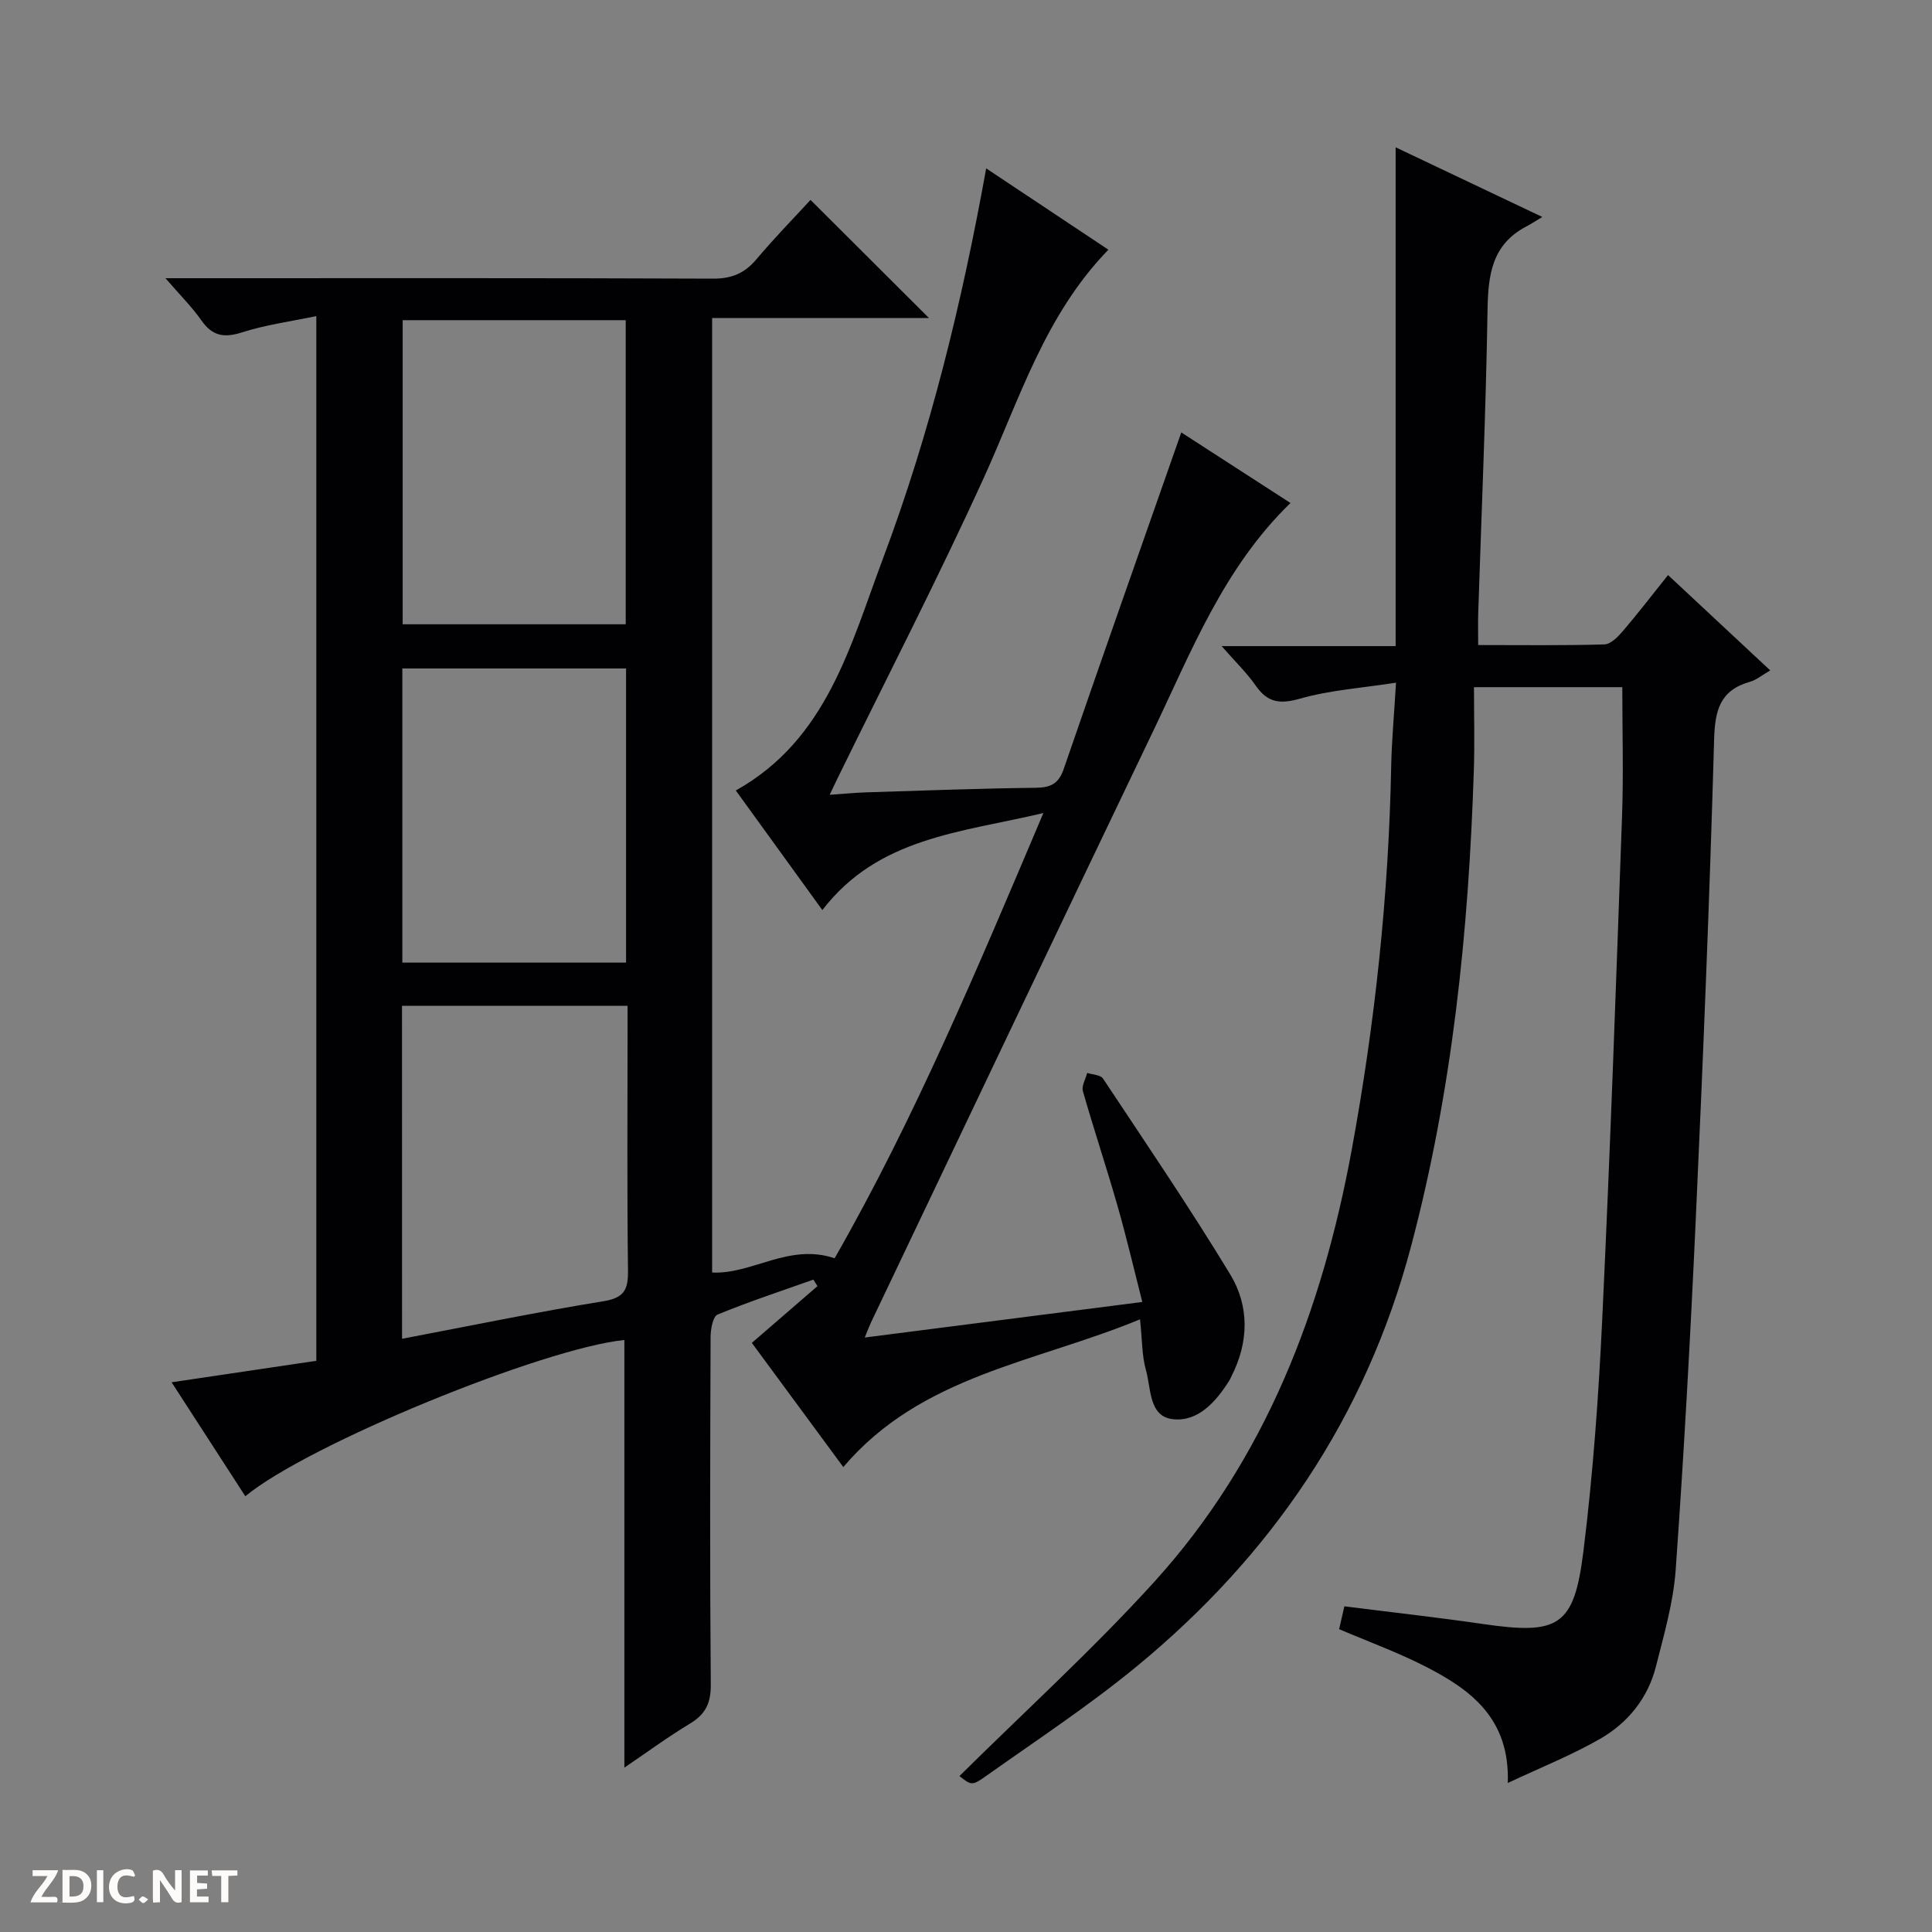 <svg enable-background="new 0 0 400 400" viewBox="0 0 400 400" xmlns="http://www.w3.org/2000/svg"><rect x="0" y="0" width="400" height="400" fill="#808080" stroke="none"/><g fill="#fcfbfa"><path d="m37.59 393.81c-.92.31-1.52.05-2-.78-.7-1.2-1.52-2.34-2.47-3.78v4.59c-.55.03-.95.05-1.41.07-.03-.37-.06-.64-.06-.91 0-1.91 0-3.81 0-5.7 1.13-.41 1.77-.03 2.29.91.62 1.11 1.38 2.14 2.31 3.19v-4.2h1.35v6.61z"/><path d="m12.94 393.88v-6.75c1.9.19 3.93-.54 5.37 1.29.8 1.01.78 2.88.03 3.97-1.37 1.97-3.4 1.51-6.4 1.49m2.45-1.22c2.04.12 2.92-.58 2.89-2.21-.03-1.51-.98-2.19-2.89-2z"/><path d="m11.81 393.87h-5.49c.68-2.18 2.47-3.48 3.51-5.45h-3.08v-1.21h5.29c-.71 2.13-2.44 3.48-3.47 5.51.86 0 1.63.04 2.39-.01.79-.05 1.14.21.85 1.16"/><path d="m39.33 393.86v-6.61h3.7v1.07h-2.22v1.52c.68.04 1.34.09 2.07.13v1.07c-.72.05-1.38.09-2.1.14v1.48h2.4v1.19h-3.85z"/><path d="m27.71 388.56c-1.15-.3-2.46-.61-3.1.64-.37.73-.41 1.93-.06 2.67.63 1.35 1.99.93 3.17.68.35.94-.01 1.32-.93 1.46-1.62.25-3.05-.27-3.76-1.48-.73-1.24-.6-3.03.31-4.17.88-1.11 2.71-1.7 4-1.16.32.13.44.74.65 1.12-.1.08-.19.16-.28.24"/><path d="m49.15 387.24v1.07c-.59.02-1.17.05-1.87.08v5.44h-1.48v-5.44h-1.85c-.05-.4-.08-.73-.13-1.15z"/><path d="m20.06 387.21h1.33v6.62h-1.33z"/><path d="m30.68 393.25c-.39.38-.8.79-1.05.76-.32-.05-.6-.45-.9-.7.26-.24.51-.64.8-.67.29-.04.62.3 1.15.61"/></g><path d="m236.03 273.15c-21.68 8.98-45.3 11.58-61.43 30.59-6.56-8.9-12.93-17.54-18.94-25.71 4.7-4.06 9.14-7.9 13.59-11.75-.28-.45-.56-.9-.85-1.35-6.64 2.36-13.34 4.56-19.84 7.24-.97.4-1.43 3.02-1.44 4.62-.09 23.99-.16 47.99.04 71.98.03 3.8-1.06 6.12-4.27 8.06-4.64 2.8-9.02 6.02-13.62 9.14 0-29.81 0-59.19 0-88.54-16.7 1.67-65.44 21.56-78.48 32.35-5.02-7.77-10-15.47-15.26-23.59 10.36-1.54 20.02-2.97 29.96-4.45 0-71.86 0-143.43 0-216.3-5.31 1.12-10.48 1.8-15.37 3.37-3.73 1.2-6.15.77-8.42-2.47-1.95-2.79-4.41-5.22-7.44-8.74h6.86c35.49 0 70.98-.06 106.48.09 3.87.02 6.56-1.1 9.01-4.01 3.74-4.44 7.82-8.61 11.2-12.29 8.38 8.36 16.64 16.59 24.52 24.45-14.05 0-29.28 0-44.89 0v197.62c8.27.42 15.88-6.14 25.36-2.95 16.44-28.7 29.53-59.87 43.22-92.18-17.11 4.06-34.16 5-45.76 20.09-6.01-8.3-11.91-16.47-17.92-24.76 18.88-10.54 23.71-30.02 30.46-47.99 9.77-26 16.35-52.94 21.38-80.81 8.54 5.69 16.78 11.17 25.3 16.84-13.15 13.53-18.36 30.89-25.77 47.17-9.56 21-20.15 41.53-30.3 62.26-.42.86-.82 1.73-1.63 3.42 3.02-.2 5.38-.44 7.74-.51 11.64-.36 23.28-.8 34.92-.94 3.1-.04 4.73-.81 5.8-3.92 7.98-23.19 16.15-46.32 24.33-69.65 6.88 4.45 14.66 9.47 22.61 14.61-13.83 13.41-20.52 30.73-28.45 47.27-19.55 40.76-38.94 81.59-58.4 122.39-.35.74-.63 1.51-1.29 3.12 19.19-2.46 37.8-4.84 57.46-7.36-1.75-6.86-3.27-13.39-5.11-19.83-2.28-7.97-4.91-15.85-7.19-23.82-.31-1.09.57-2.51.89-3.78 1.12.38 2.76.4 3.28 1.18 8.91 13.44 17.99 26.78 26.34 40.55 3.98 6.56 3.86 14.01.25 21.08-.15.3-.27.61-.44.89-2.78 4.39-6.48 8.62-11.75 7.99-4.94-.59-4.44-6.38-5.52-10.18-.84-2.97-.76-6.19-1.22-10.49zm-152.79 4.03c14.11-2.68 27.87-5.53 41.73-7.78 4.37-.71 5.1-2.49 5.05-6.42-.21-16.48-.09-32.96-.09-49.44 0-1.76 0-3.51 0-5.3-15.97 0-31.22 0-46.7 0 .01 22.99.01 45.72.01 68.94zm46.31-147.93c0-21.23 0-42.12 0-62.96-15.64 0-30.9 0-46.18 0v62.96zm.07 70.05c0-20.74 0-40.83 0-60.9-15.7 0-31.07 0-46.32 0v60.9z" fill="#010104"/><path d="m198.64 367.72c13.62-13.5 27.68-26.26 40.38-40.26 23.01-25.38 34.75-56.24 40.86-89.51 4.81-26.2 7.63-52.61 8.15-79.25.1-5.29.6-10.58 1-17.36-7.1 1.11-13.69 1.54-19.89 3.31-4.2 1.2-6.73.8-9.18-2.73-1.78-2.57-4.08-4.77-7.03-8.15h36.02c0-34.69 0-68.55 0-103.27 10.1 4.8 19.58 9.3 30.37 14.42-1.62.97-2.46 1.53-3.35 1.99-7.07 3.71-7.87 9.98-7.99 17.2-.34 20.96-1.25 41.9-1.93 62.85-.06 1.98-.01 3.97-.01 6.59 8.89 0 17.51.12 26.12-.13 1.31-.04 2.81-1.56 3.82-2.74 3.13-3.66 6.06-7.49 9.37-11.62 7.08 6.61 13.94 13.01 21.16 19.74-1.69.97-2.86 1.98-4.21 2.36-6.2 1.76-7.24 5.89-7.41 11.96-.94 33.25-2.3 66.5-3.82 99.73-1.1 24.08-2.43 48.16-4.14 72.2-.48 6.72-2.42 13.37-4.08 19.95-1.66 6.6-5.84 11.73-11.62 15.04-5.82 3.34-12.13 5.85-19.06 9.11.46-13.36-7.67-19.31-16.97-24.08-5.73-2.94-11.84-5.16-17.95-7.77.3-1.3.66-2.86 1.09-4.73 9.65 1.22 19.18 2.28 28.67 3.66 15.66 2.28 18.88.55 20.81-14.99 2.01-16.13 3.17-32.41 3.93-48.66 1.64-34.56 2.85-69.14 4.08-103.72.31-8.75.05-17.53.05-26.59-9.46 0-19.38 0-30.71 0 0 5.78.16 11.53-.03 17.26-1.07 33.28-4.44 66.25-13.01 98.57-9.38 35.34-28.91 64.01-56.91 87.01-9.87 8.11-20.61 15.18-31.06 22.59-2.94 2.11-3.1 1.89-5.52.02z" fill="#010104"/></svg>